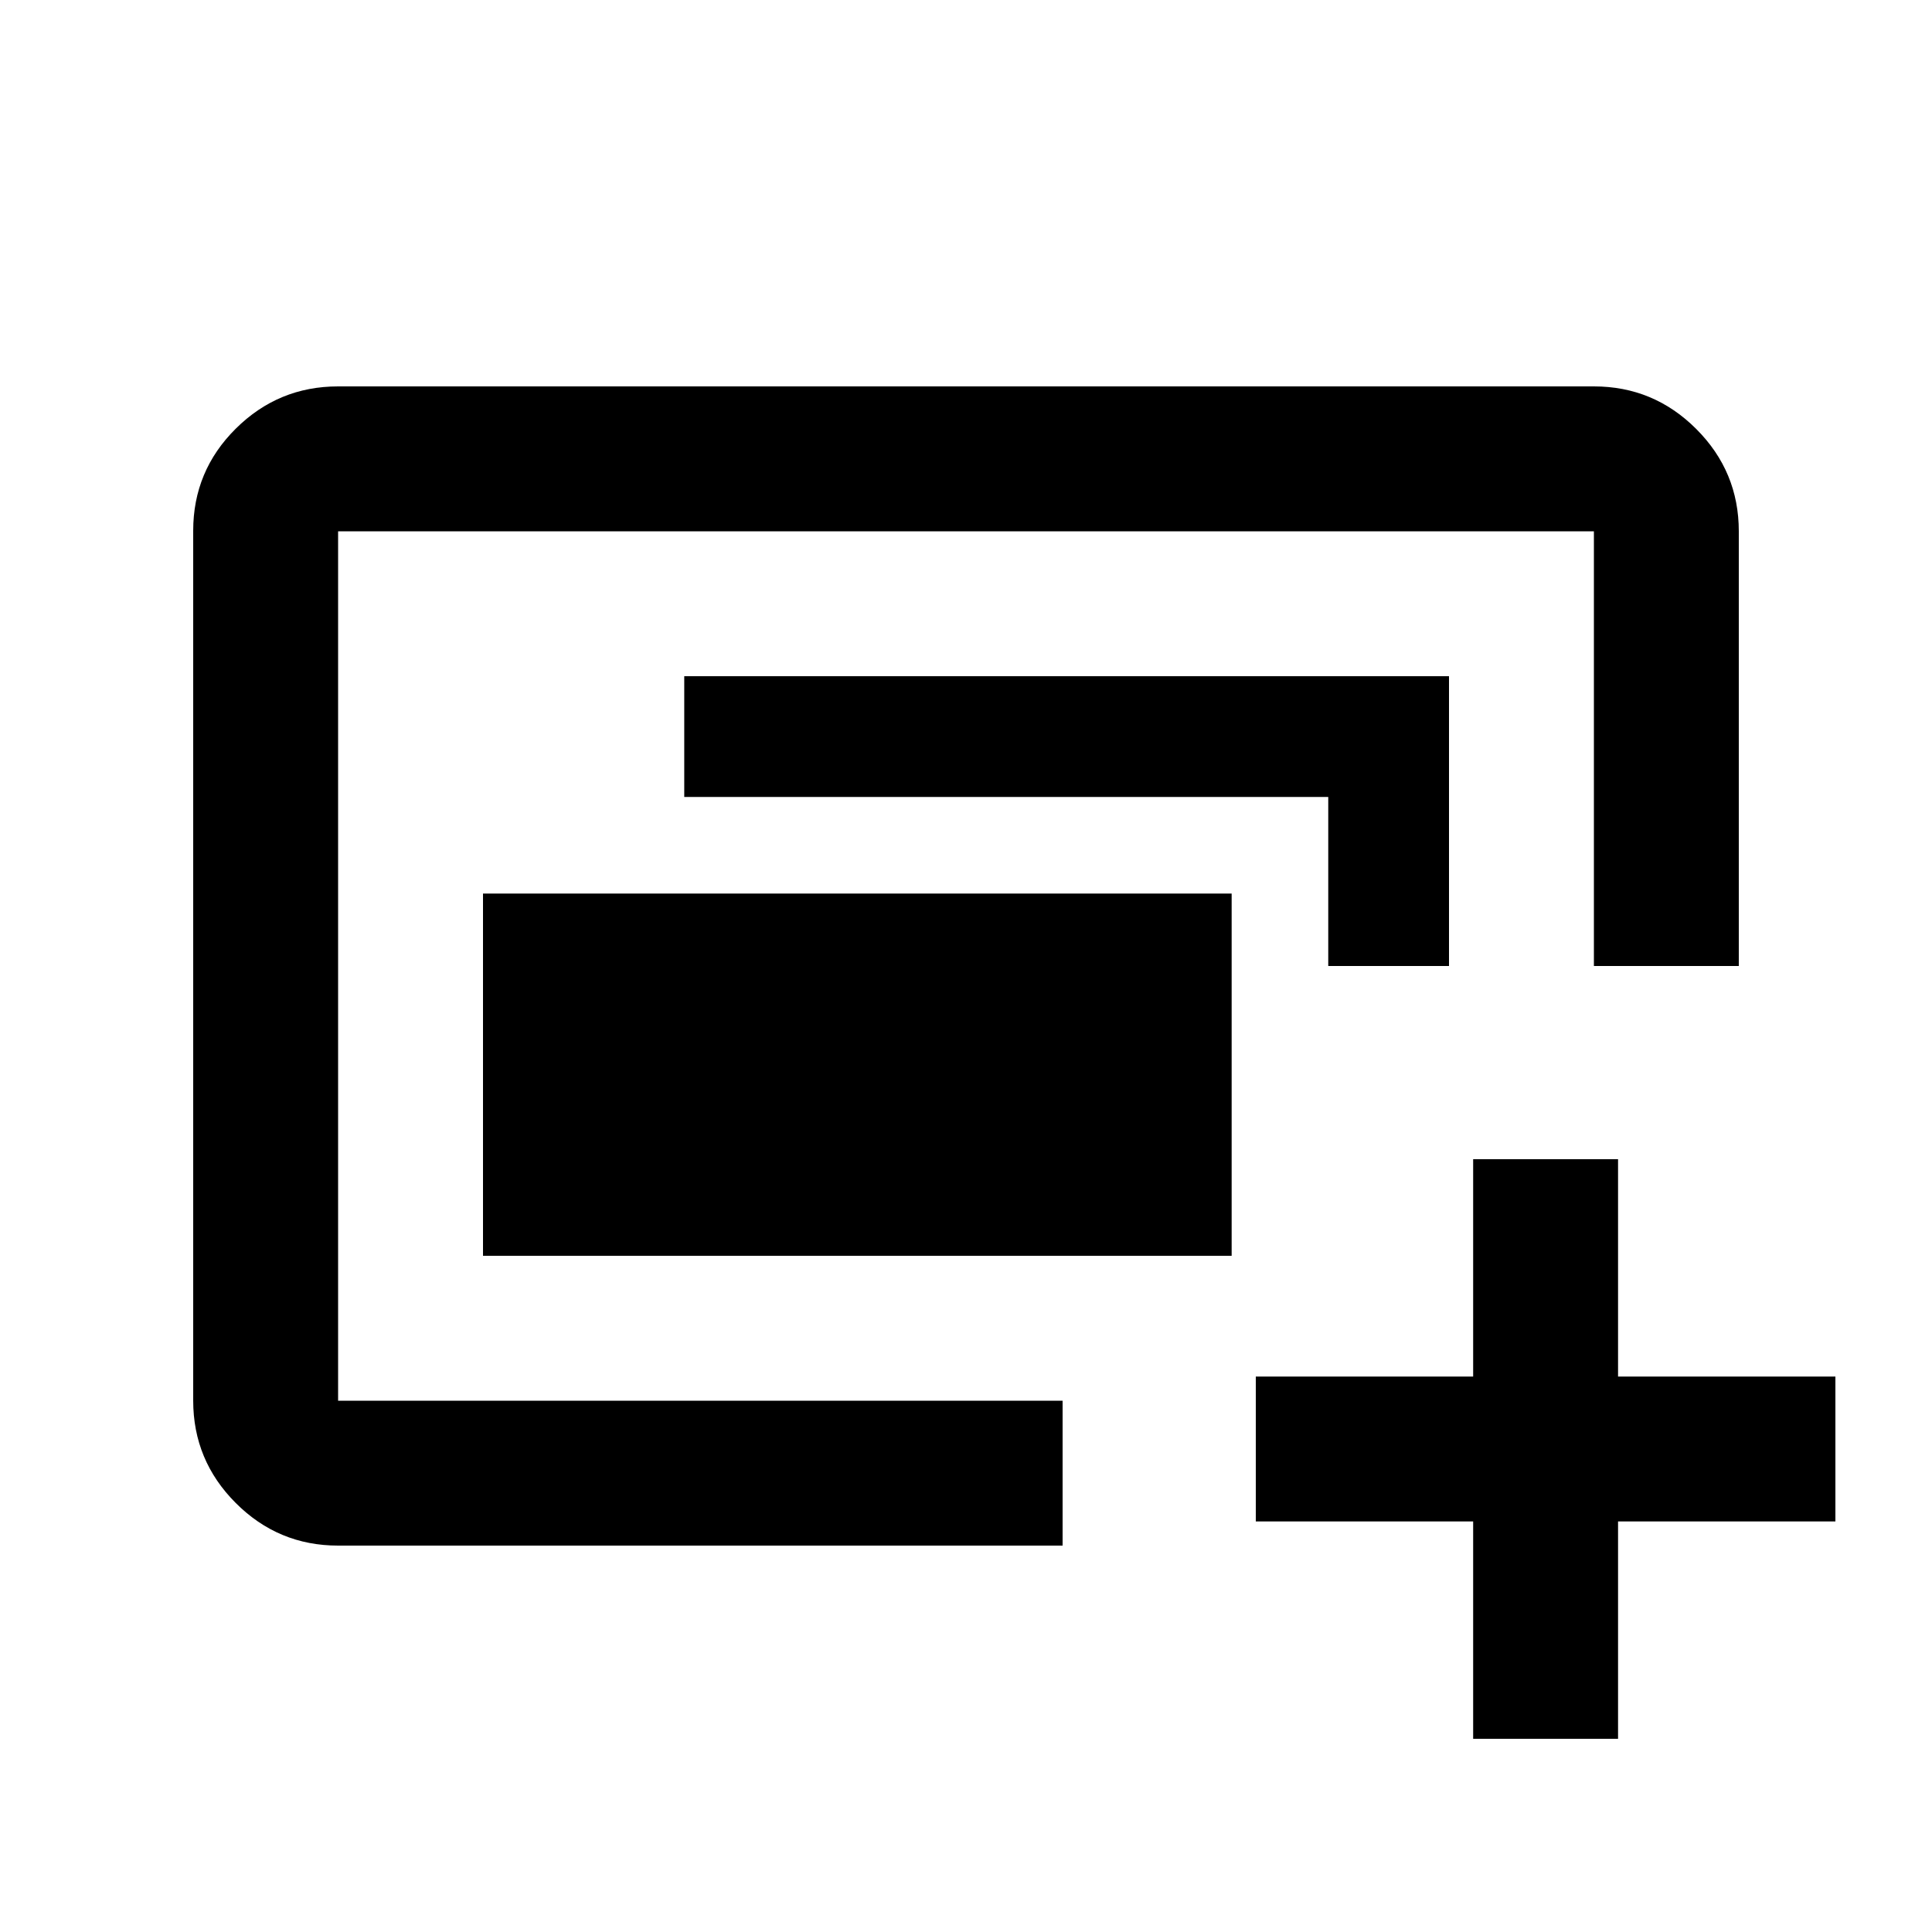 <svg xmlns="http://www.w3.org/2000/svg" height="20" viewBox="0 -960 960 960" width="20"><path d="M168-264v-432 432Zm72-72v-180h372v180H240Zm-72 144q-29.7 0-50.85-21.16Q96-234.32 96-264.04v-432.24Q96-726 117.15-747T168-768h624q29.7 0 50.85 21.15Q864-725.7 864-696v216h-72v-216H168v432h360v72H168Zm492-288v-84H340v-60h380v144h-60Zm72 384v-108H624v-72h108v-108h72v108h108v72H804v108h-72Z"/></svg>